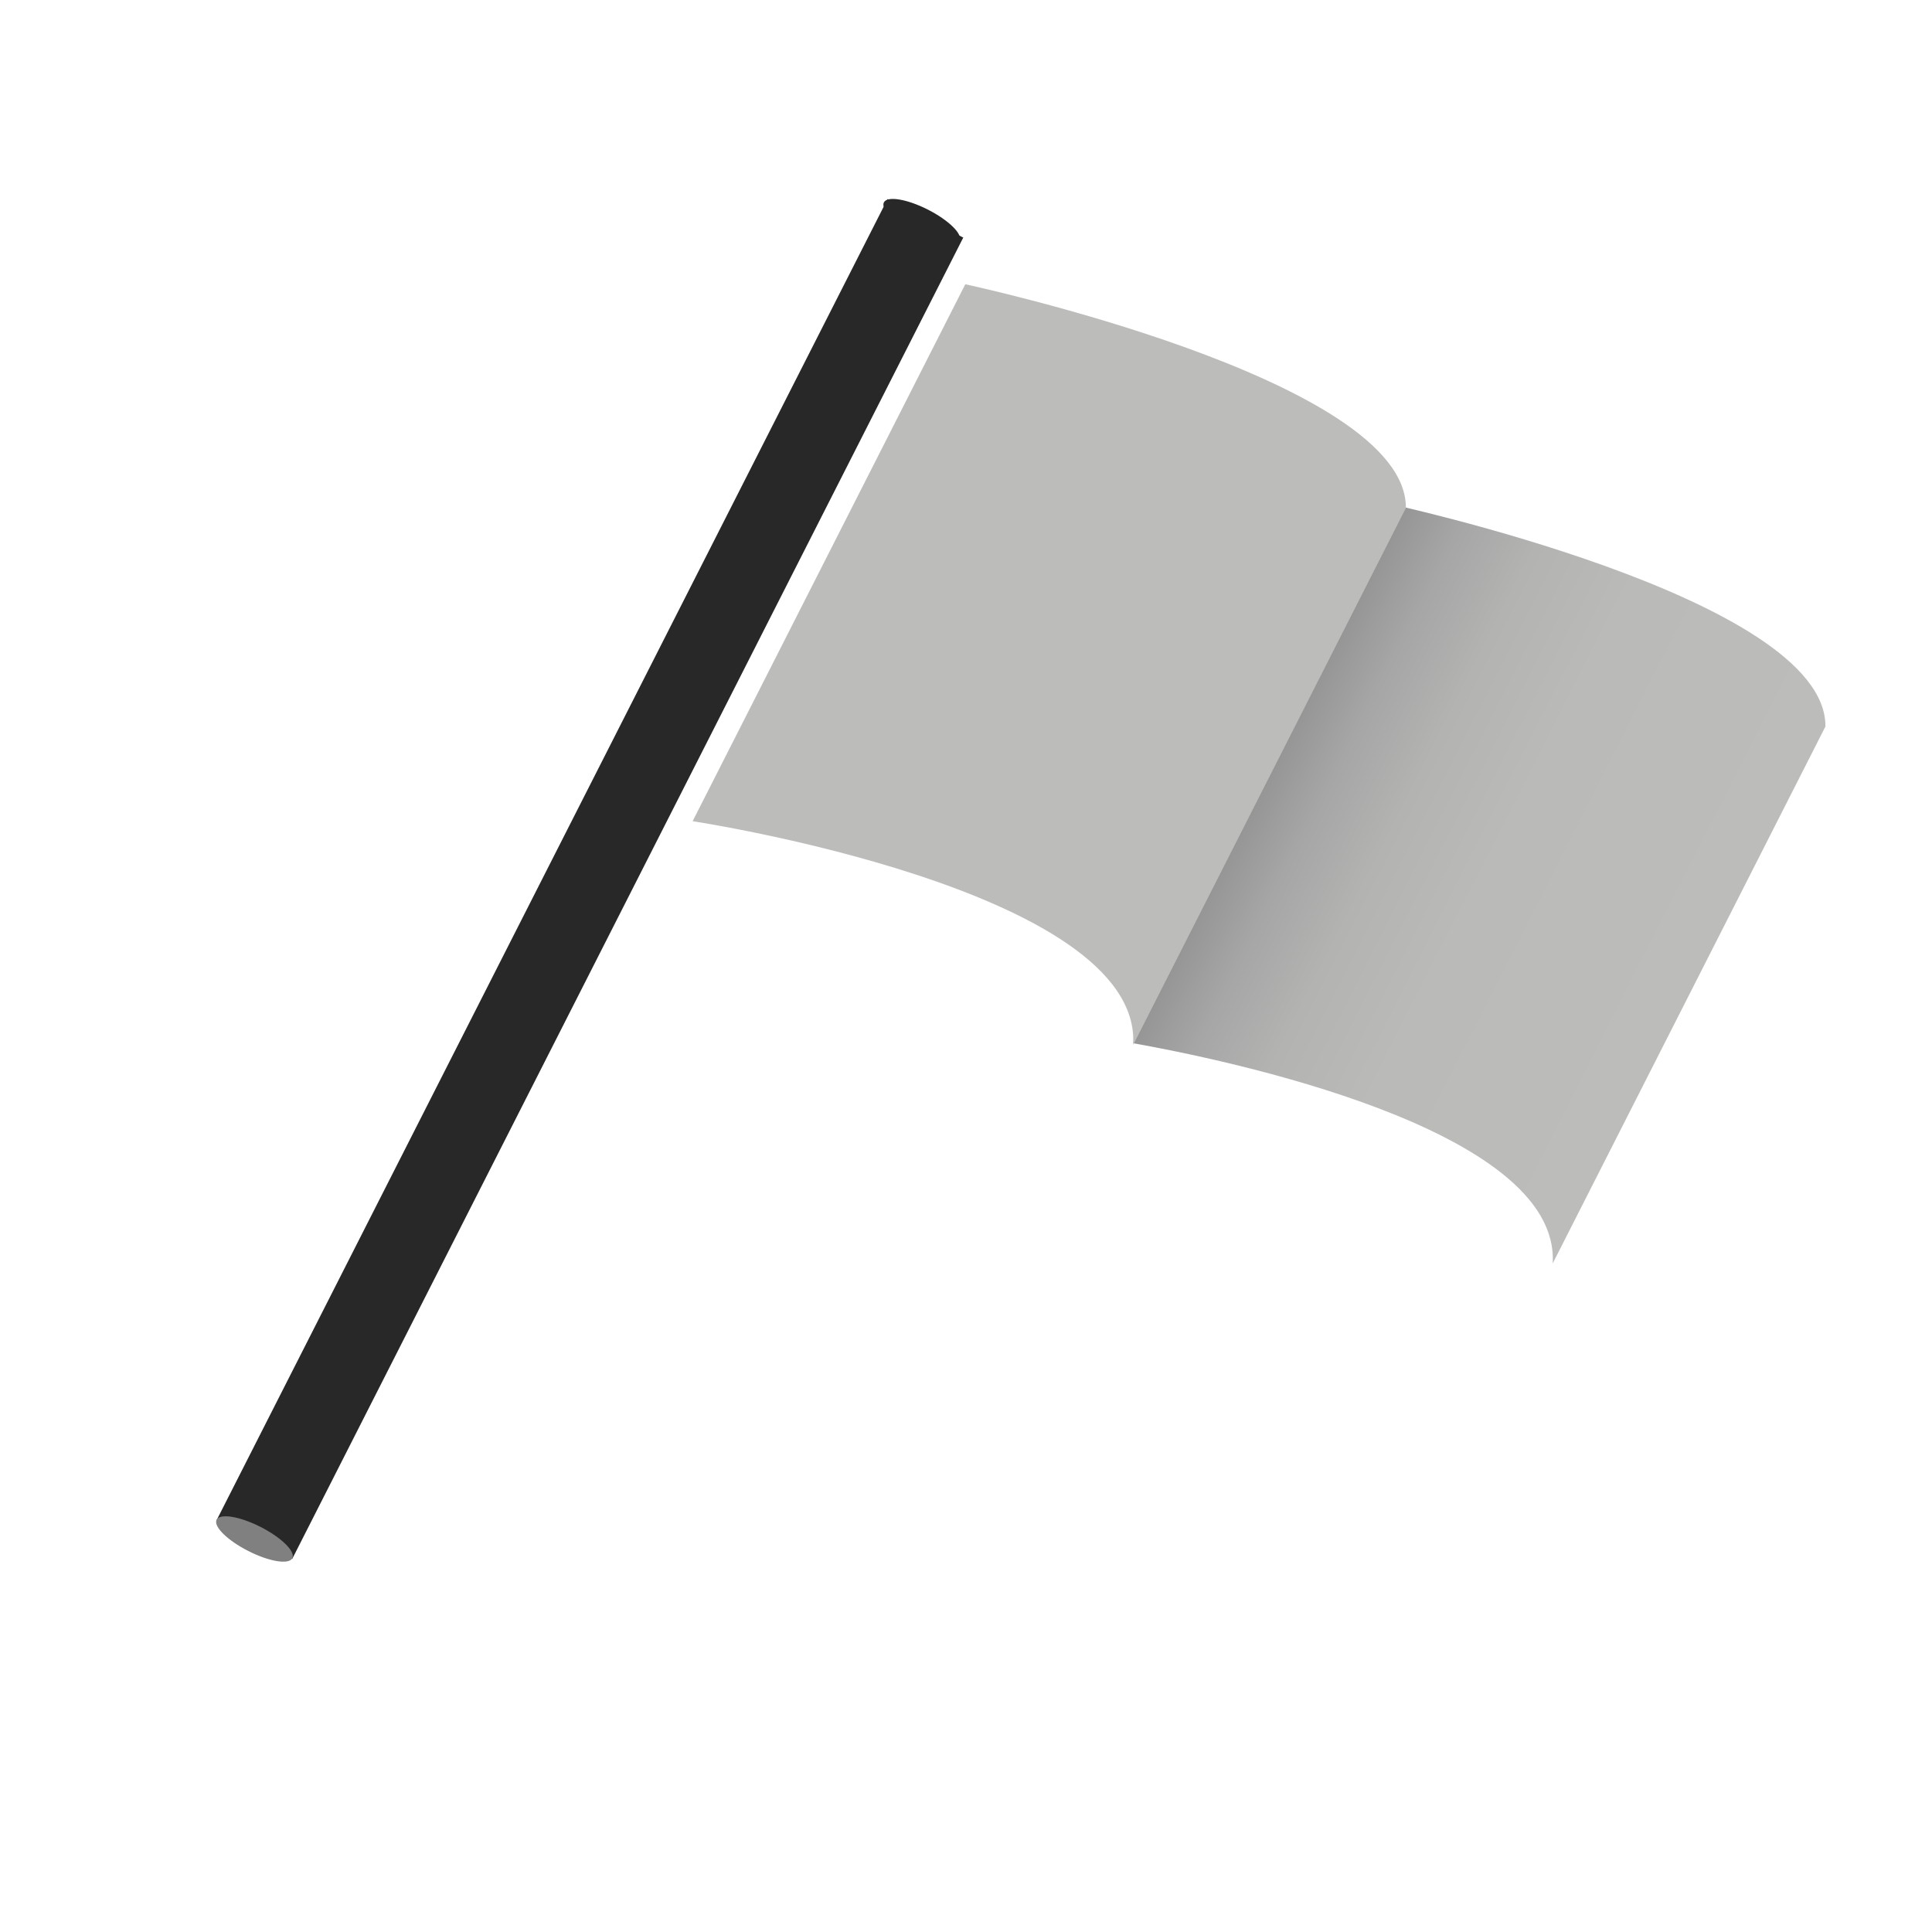 <?xml version="1.0" encoding="utf-8"?>
<!-- Generator: Adobe Illustrator 16.0.0, SVG Export Plug-In . SVG Version: 6.00 Build 0)  -->
<!DOCTYPE svg PUBLIC "-//W3C//DTD SVG 1.1//EN" "http://www.w3.org/Graphics/SVG/1.1/DTD/svg11.dtd">
<svg version="1.1" id="Layer_1" xmlns="http://www.w3.org/2000/svg" xmlns:xlink="http://www.w3.org/1999/xlink" x="0px" y="0px"
	 width="500px" height="500px" viewBox="0 0 500 500" enable-background="new 0 0 500 500" xml:space="preserve">
<g>
	
		<linearGradient id="SVGID_1_" gradientUnits="userSpaceOnUse" x1="359.443" y1="248.931" x2="491.557" y2="248.931" gradientTransform="matrix(0.892 0.453 -0.453 0.892 114.59 -192.956)">
		<stop  offset="0" style="stop-color:#898989"/>
		<stop  offset="0.059" style="stop-color:#949494"/>
		<stop  offset="0.184" style="stop-color:#A6A6A6"/>
		<stop  offset="0.335" style="stop-color:#B3B3B2"/>
		<stop  offset="0.537" style="stop-color:#BABAB9"/>
		<stop  offset="1" style="stop-color:#BCBCBB"/>
	</linearGradient>
	<path fill="url(#SVGID_1_)" d="M401.834,326.98c2.041-34.973-85.444-52.876-108.5-56.981c0.499-7.166-1.834-17.499-1.834-17.499
		l66.891-122.38c0,0,114.314,24.435,114.026,57.903L401.834,326.98z"/>
	<path fill="#BCBCBB" d="M293.268,270.423c2.342-40.271-114.017-57.899-114.017-57.899l70.567-138.956
		c0,0,114.309,24.438,114.021,57.904L293.268,270.423z"/>
</g>
<g>
	
		<rect x="141.667" y="35.682" transform="matrix(0.892 0.453 -0.453 0.892 119.486 -44.476)" fill="#282828" width="21.977" height="383.385"/>
	<path fill="#282828" d="M248.343,62.333c-0.878,1.722-5.978,0.891-11.388-1.858c-5.402-2.746-9.087-6.37-8.207-8.092
		c0.87-1.726,5.969-0.886,11.379,1.858C245.531,56.986,249.215,60.61,248.343,62.333z"/>
	<path fill="#808080" d="M75.654,403.265c-0.878,1.719-5.978,0.888-11.38-1.862c-5.41-2.741-9.094-6.369-8.215-8.088
		c0.872-1.726,5.97-0.895,11.38,1.855C72.849,397.918,76.525,401.546,75.654,403.265z"/>
</g>
</svg>
